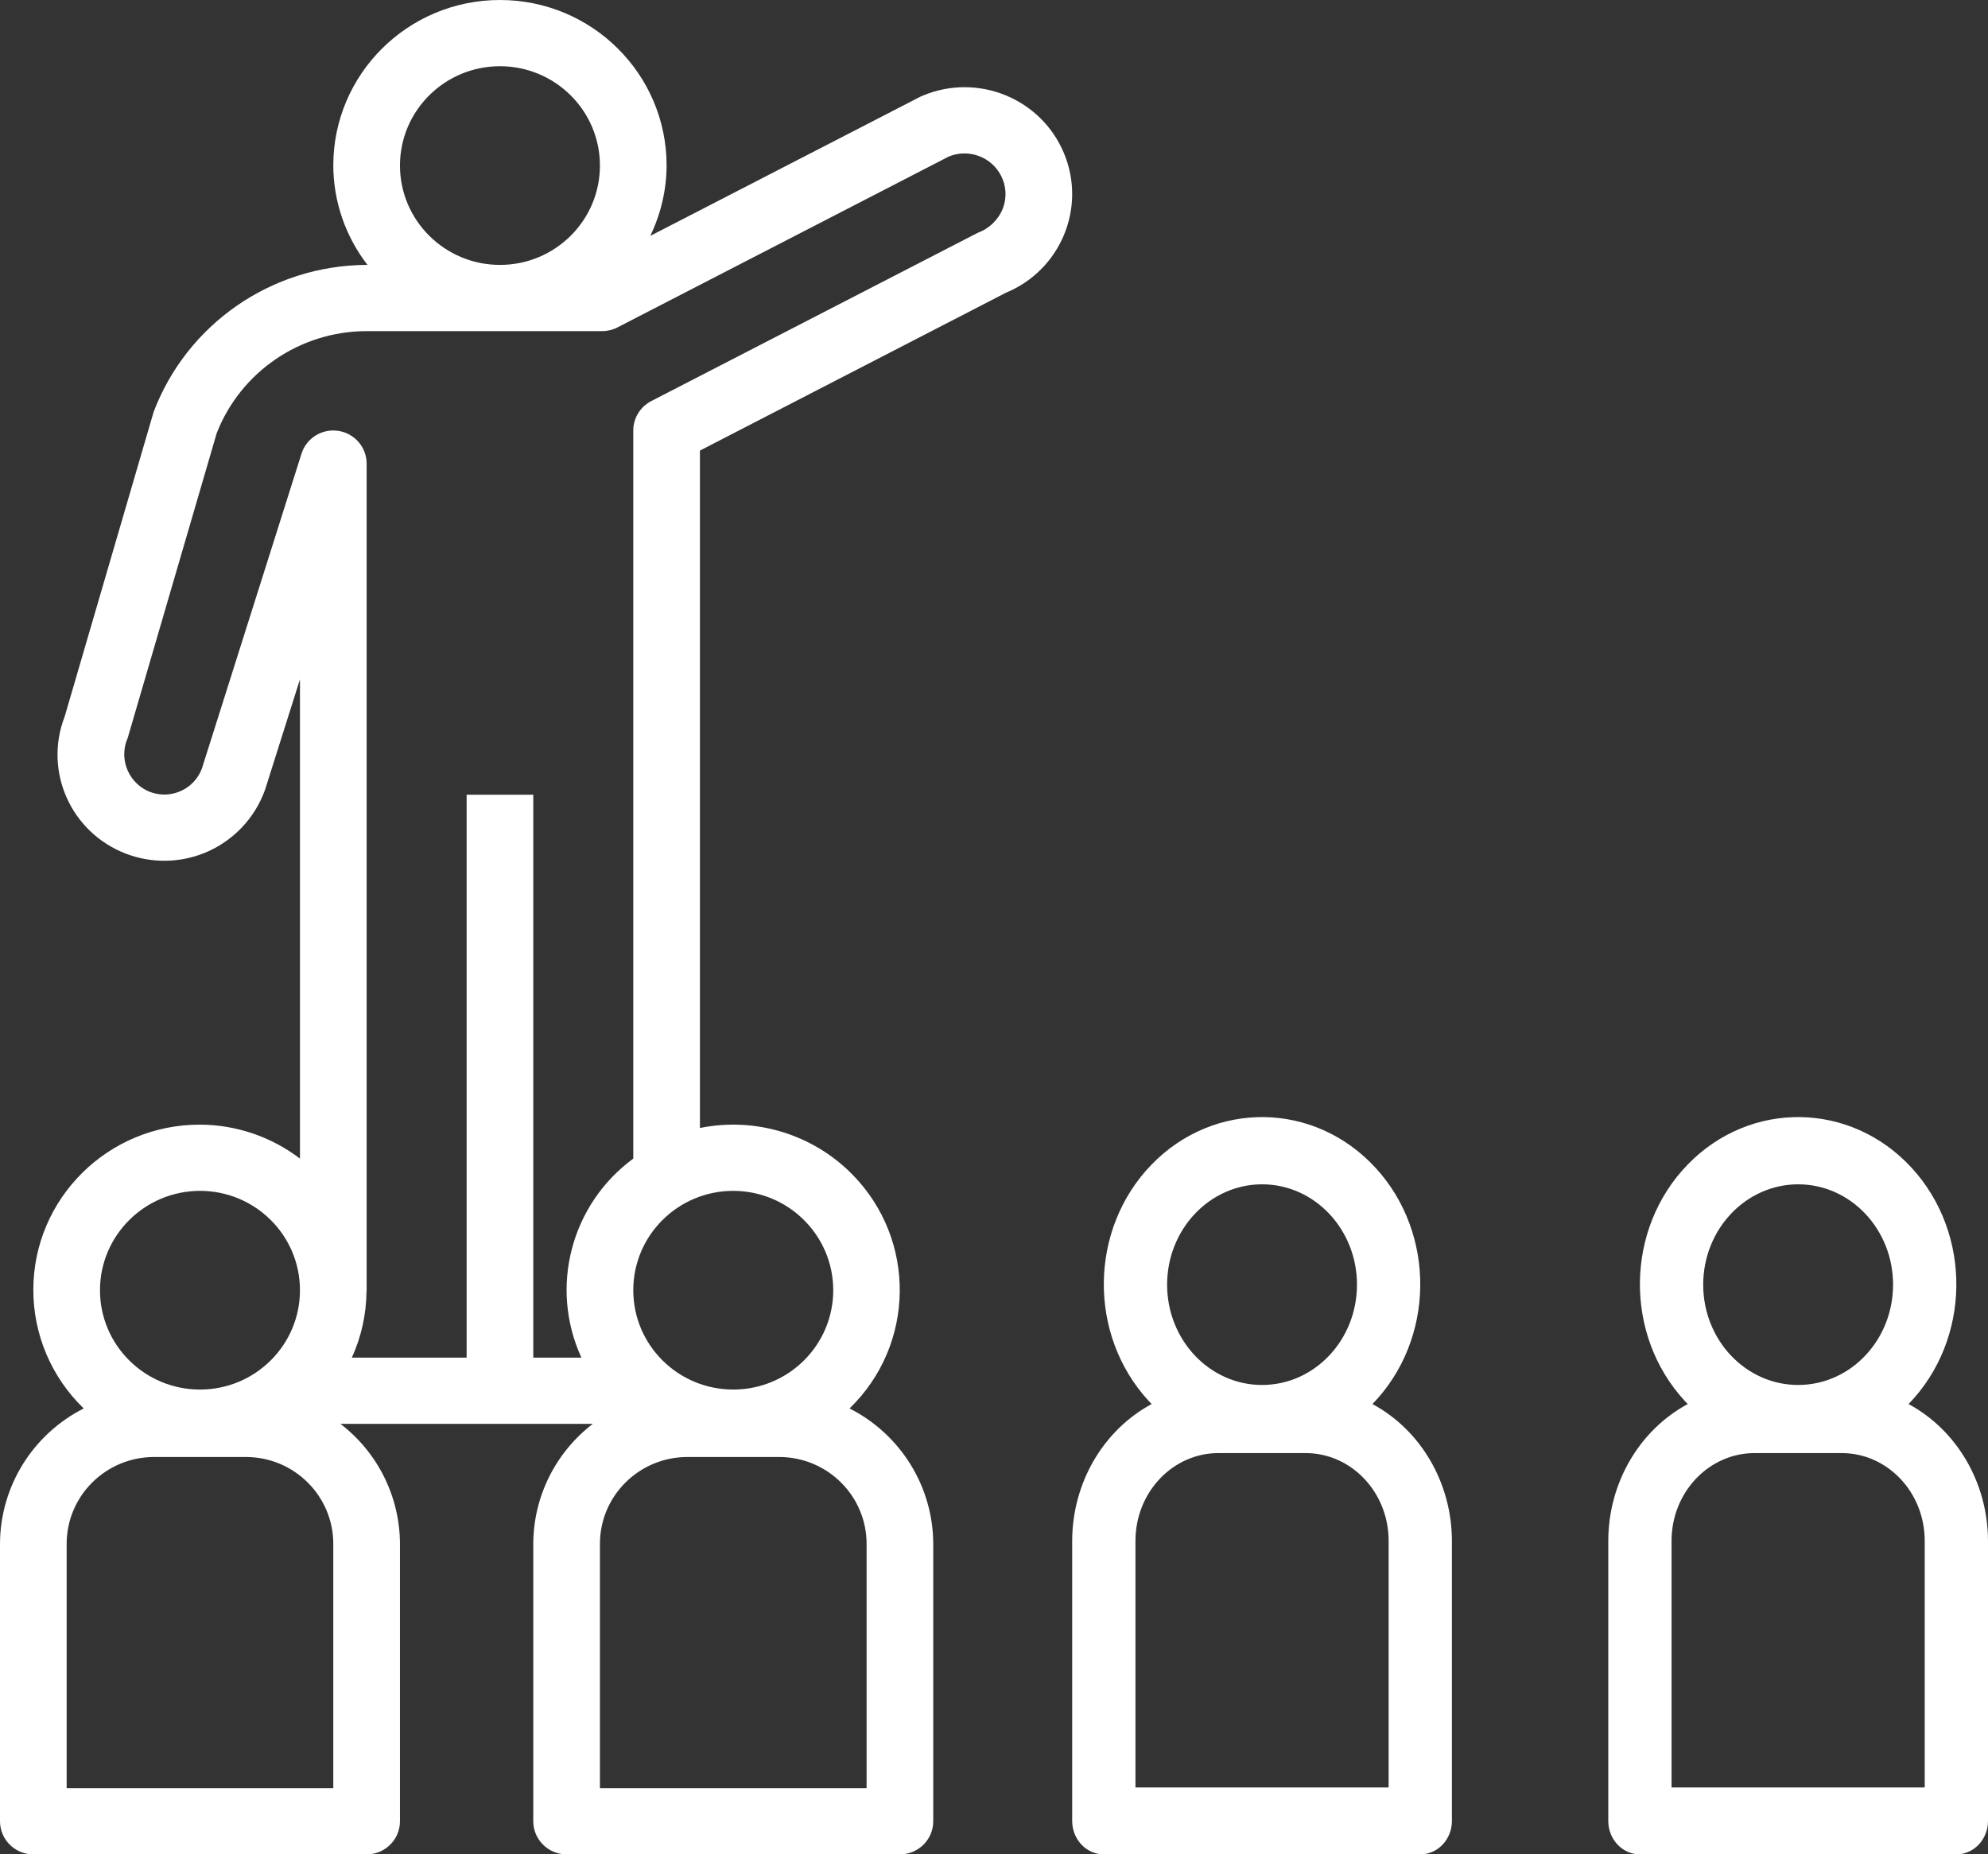 <?xml version="1.0" encoding="UTF-8" standalone="no"?>
<svg width="89px" height="83px" viewBox="0 0 89 83" version="1.1" xmlns="http://www.w3.org/2000/svg" xmlns:xlink="http://www.w3.org/1999/xlink">
    <rect x="0" y="0" width="89" height="83" fill="#333333" stroke="none"/>
    <!-- Generator: Sketch 50.2 (55047) - http://www.bohemiancoding.com/sketch -->
    <title>Group 11</title>
    <desc>Created with Sketch.</desc>
    <defs></defs>
    <g id="Arquitectura" stroke="none" stroke-width="1" fill="none" fill-rule="evenodd">
        <g id="Desktop-2" transform="translate(-1061, -967)">
            <g id="Group-11" transform="translate(1061, 961)">
                <g id="Group-3"></g>
                <path d="M44.899,15.323 C44.699,15.832 44.289,16.231 43.773,16.42 L29.156,23.952 C28.661,24.207 28.351,24.714 28.351,25.268 L28.351,57.858 C25.556,59.911 24.587,63.626 26.029,66.768 L23.874,66.768 L23.874,41.571 L20.89,41.571 L20.89,66.768 L15.751,66.768 C16.176,65.836 16.399,64.826 16.408,63.804 L16.414,63.804 L16.414,26.75 C16.413,25.931 15.745,25.268 14.921,25.268 C14.27,25.268 13.693,25.688 13.498,26.306 L9.042,40.389 C8.705,41.314 7.676,41.792 6.745,41.456 C6.68,41.433 6.616,41.405 6.553,41.374 C5.693,40.933 5.327,39.901 5.72,39.021 L9.703,25.384 C10.777,22.644 13.429,20.834 16.389,20.821 L26.955,20.821 C27.194,20.822 27.43,20.765 27.642,20.655 L42.472,13.008 C43.362,12.64 44.387,13.017 44.82,13.873 C45.05,14.324 45.079,14.85 44.899,15.323 Z M32.827,59.302 C35.298,59.305 37.301,61.294 37.303,63.749 C37.303,66.204 35.299,68.195 32.827,68.195 C30.355,68.195 28.351,66.204 28.351,63.749 C28.351,61.293 30.355,59.302 32.827,59.302 Z M38.796,75.098 L38.796,86.036 L26.858,86.036 L26.858,75.098 C26.861,72.954 28.61,71.217 30.769,71.214 L34.885,71.214 C37.044,71.217 38.793,72.954 38.796,75.098 Z M14.921,86.036 L2.984,86.036 L2.984,75.098 C2.987,72.954 4.736,71.217 6.895,71.214 L11.011,71.214 C13.169,71.217 14.918,72.954 14.921,75.098 L14.921,86.036 Z M8.953,59.302 C11.425,59.302 13.429,61.293 13.429,63.749 C13.429,66.204 11.425,68.195 8.953,68.195 C6.481,68.195 4.476,66.204 4.476,63.749 C4.479,61.294 6.482,59.305 8.953,59.302 Z M22.382,8.964 C24.854,8.964 26.858,10.955 26.858,13.411 C26.858,15.866 24.854,17.857 22.382,17.857 C19.911,17.855 17.908,15.865 17.906,13.411 C17.906,10.955 19.91,8.964 22.382,8.964 Z M47.629,12.85 C46.608,10.411 43.789,9.256 41.334,10.271 C41.292,10.289 41.25,10.306 41.209,10.325 L29.11,16.559 C29.587,15.577 29.837,14.501 29.843,13.411 C29.843,9.318 26.502,6 22.382,6 C18.262,6 14.921,9.318 14.921,13.411 C14.927,15.019 15.465,16.582 16.452,17.857 L16.39,17.857 C12.154,17.885 8.373,20.501 6.878,24.437 L2.895,38.074 C1.946,40.521 3.175,43.268 5.638,44.21 C6.761,44.64 8.006,44.632 9.124,44.19 C10.409,43.676 11.409,42.637 11.869,41.34 L13.429,36.407 L13.429,57.858 C12.145,56.878 10.572,56.344 8.953,56.338 C4.839,56.332 1.498,59.64 1.492,63.727 C1.489,65.728 2.302,67.645 3.747,69.041 C1.455,70.204 0.009,72.541 3.90653283e-08,75.098 L3.90653283e-08,87.518 C-0,88.336 0.668,89 1.491,89 L1.492,89 L16.414,89 C17.237,89 17.905,88.337 17.906,87.519 L17.906,87.518 L17.906,75.098 C17.898,72.997 16.916,71.017 15.243,69.732 L26.537,69.732 C24.864,71.017 23.881,72.997 23.874,75.098 L23.874,87.518 C23.874,88.336 24.542,89 25.366,89 L25.367,89 L40.288,89 C41.112,89 41.78,88.337 41.78,87.519 L41.78,87.518 L41.78,75.098 C41.771,72.541 40.325,70.204 38.033,69.041 C40.98,66.185 41.037,61.497 38.161,58.57 C36.39,56.768 33.819,55.984 31.335,56.488 L31.335,26.168 L45.033,19.103 C47.488,18.089 48.651,15.289 47.629,12.85 Z" id="Fill-8" fill="#FFFFFF"></path>
                <path d="M62.167,86.006 L50.833,86.006 L50.833,74.961 C50.836,72.796 52.497,71.042 54.546,71.039 L58.454,71.039 C60.503,71.042 62.164,72.796 62.167,74.961 L62.167,86.006 Z M56.5,59.009 C58.847,59.009 60.75,61.02 60.75,63.5 C60.75,65.98 58.847,67.99 56.5,67.99 C54.153,67.99 52.25,65.98 52.25,63.5 C52.252,61.021 54.154,59.012 56.5,59.009 Z M61.443,68.844 C64.245,65.96 64.303,61.222 61.573,58.261 C58.844,55.301 54.359,55.239 51.557,58.123 C48.755,61.008 48.696,65.746 51.426,68.706 C51.469,68.753 51.513,68.799 51.557,68.844 C49.381,70.019 48.008,72.379 48,74.961 L48,87.503 C48,88.33 48.634,89 49.416,89 L49.417,89 L63.583,89 C64.366,89 65,88.33 65,87.504 L65,87.503 L65,74.961 C64.992,72.379 63.619,70.019 61.443,68.844 Z" id="Fill-9" fill="#FFFFFF"></path>
                <path d="M86.167,86.006 L74.833,86.006 L74.833,74.961 C74.836,72.796 76.497,71.042 78.546,71.039 L82.454,71.039 C84.503,71.042 86.164,72.796 86.167,74.961 L86.167,86.006 Z M80.5,59.009 C82.847,59.009 84.75,61.02 84.75,63.5 C84.75,65.98 82.847,67.99 80.5,67.99 C78.153,67.99 76.25,65.98 76.25,63.5 C76.252,61.021 78.154,59.012 80.5,59.009 Z M85.443,68.844 C88.245,65.96 88.303,61.222 85.573,58.261 C82.844,55.301 78.359,55.239 75.557,58.123 C72.755,61.008 72.696,65.746 75.426,68.706 C75.469,68.753 75.513,68.799 75.557,68.844 C73.381,70.019 72.008,72.379 72,74.961 L72,87.503 C72,88.33 72.634,89 73.416,89 L73.417,89 L87.583,89 C88.366,89 89,88.33 89,87.504 L89,87.503 L89,74.961 C88.992,72.379 87.619,70.019 85.443,68.844 Z" id="Fill-10" fill="#FFFFFF"></path>
            </g>
        </g>
    </g>
</svg>